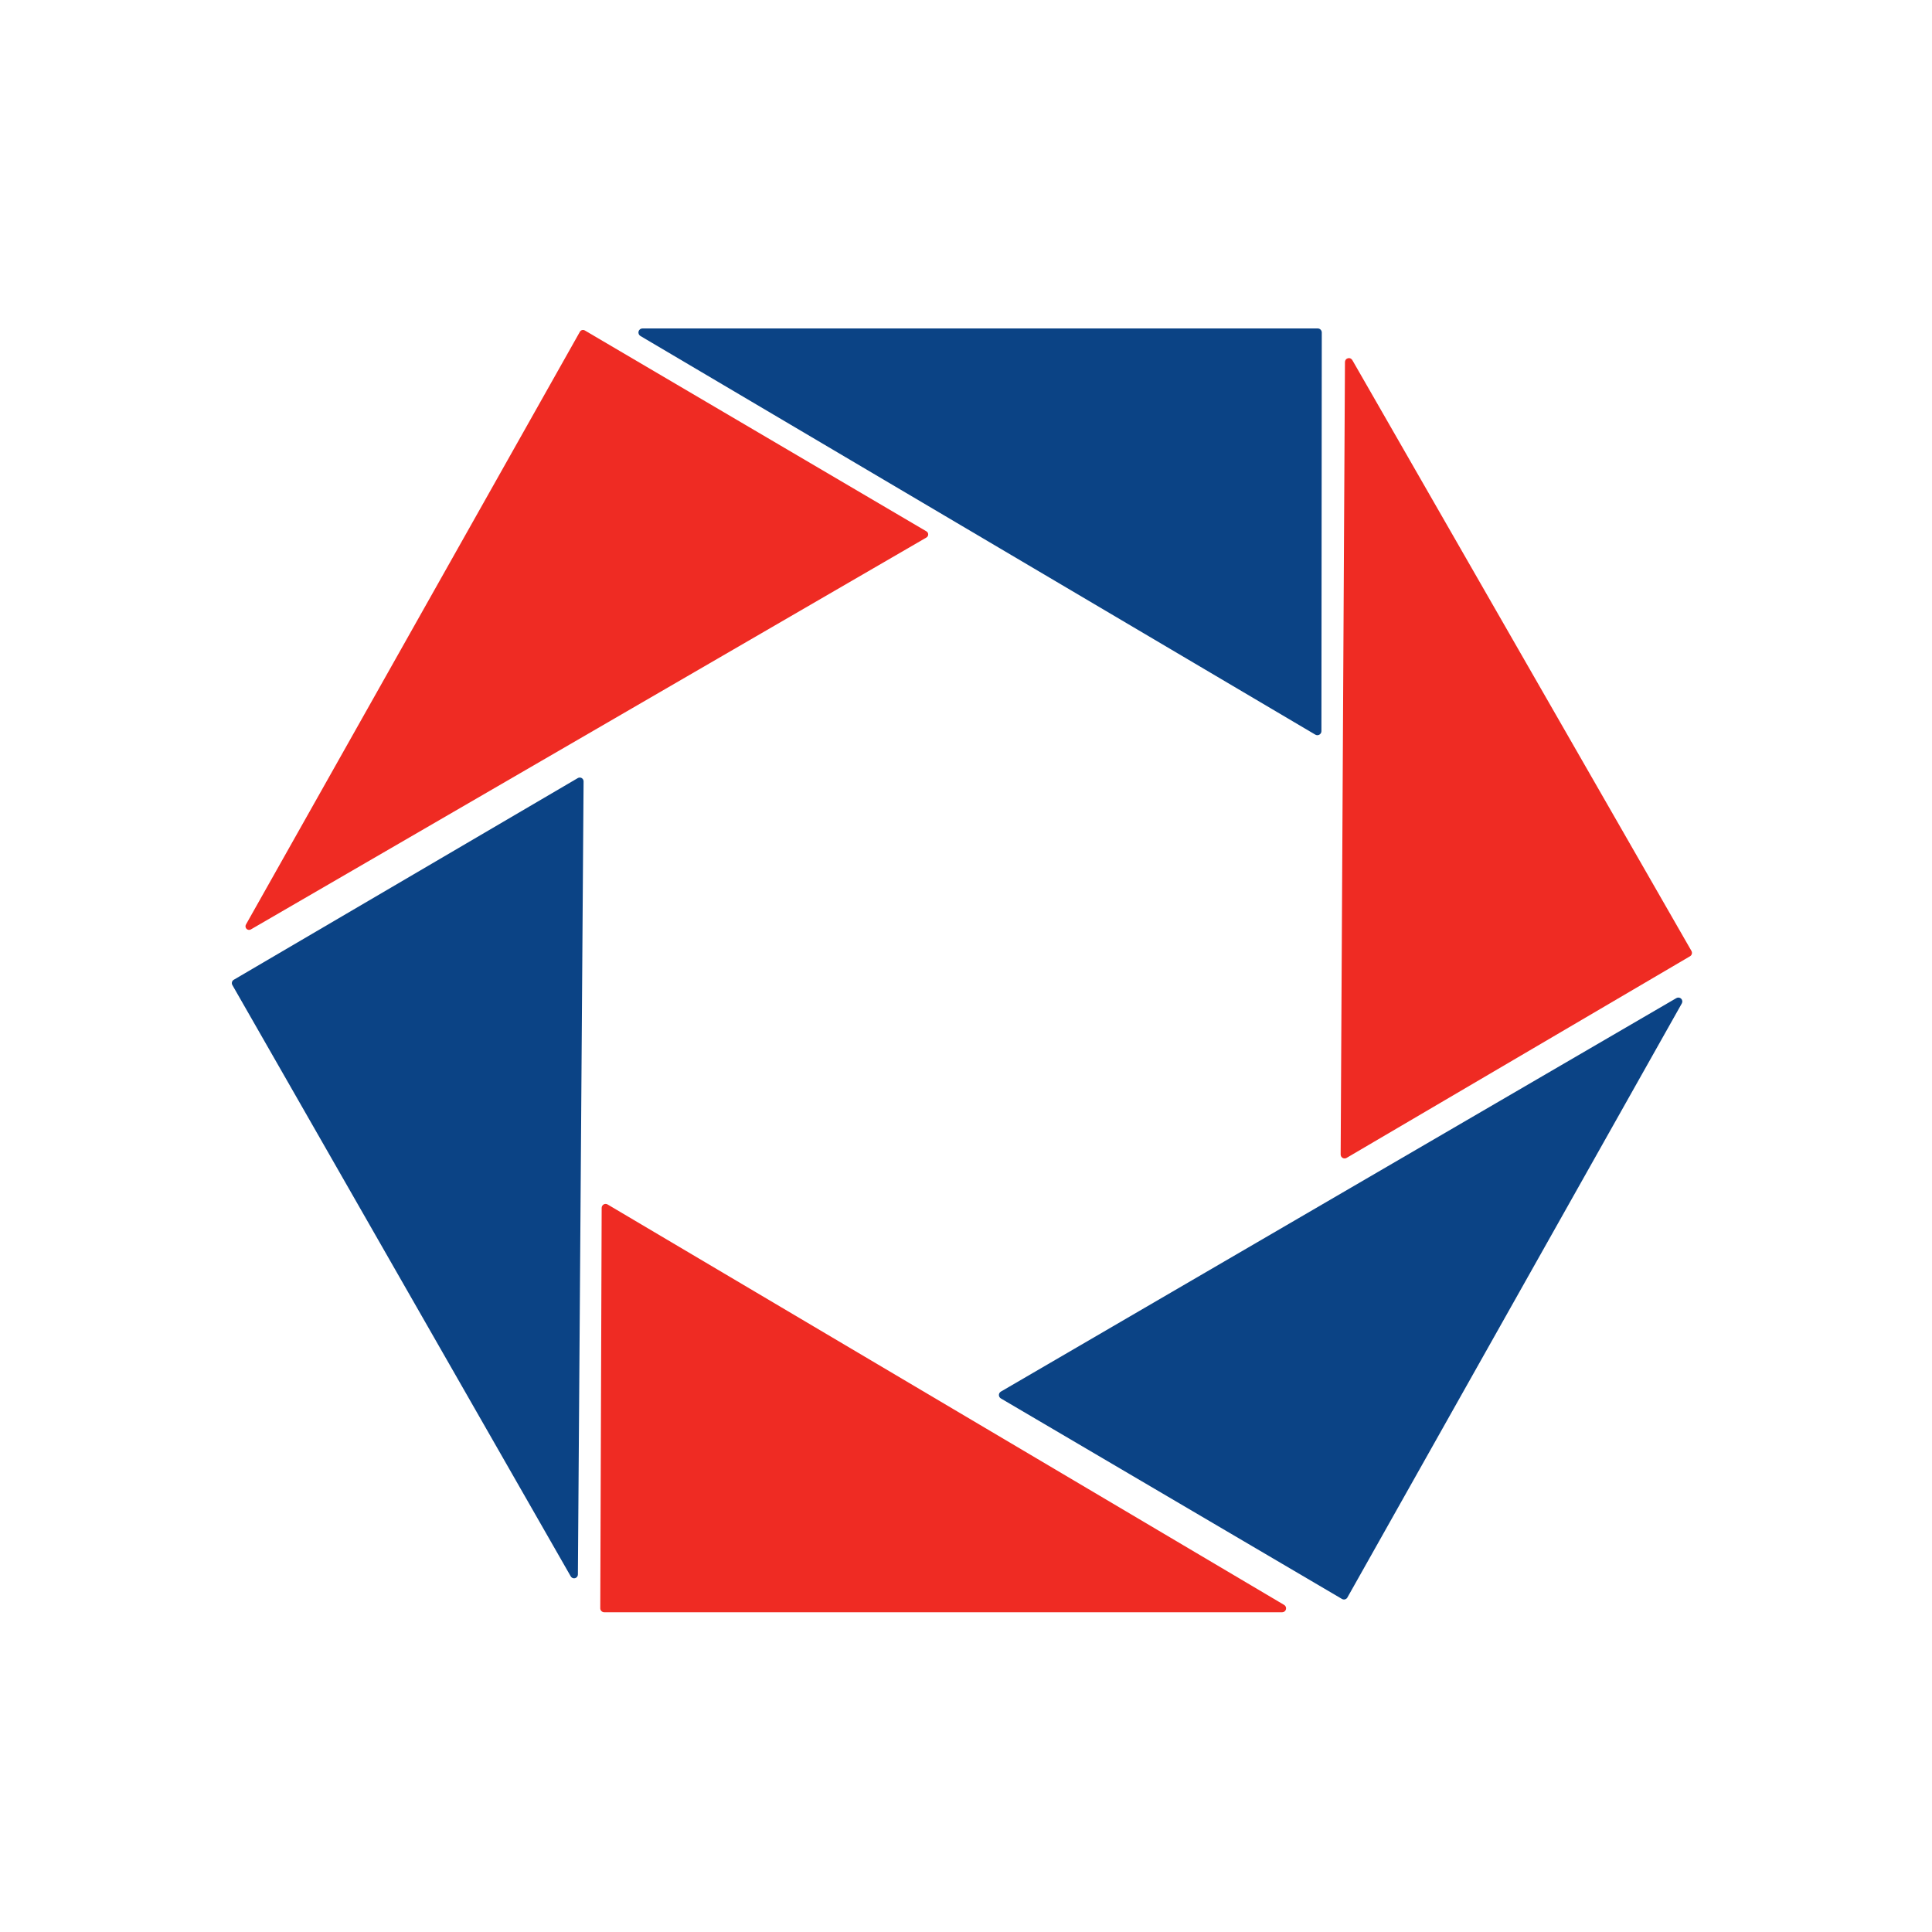 <svg width="100" height="100" viewBox="0 0 100 100" fill="none" xmlns="http://www.w3.org/2000/svg">
<rect width="100" height="100" fill="white"/>
<path d="M30.266 17.102L47.948 27.5C47.977 27.516 48.001 27.54 48.018 27.568C48.034 27.597 48.043 27.629 48.043 27.662C48.043 27.695 48.034 27.727 48.018 27.756C48.001 27.784 47.977 27.808 47.948 27.824L12.98 48.11C12.945 48.129 12.905 48.136 12.865 48.13C12.825 48.125 12.789 48.106 12.761 48.078C12.732 48.05 12.714 48.013 12.708 47.973C12.702 47.934 12.709 47.893 12.728 47.858L30.014 17.174C30.038 17.131 30.078 17.1 30.125 17.086C30.173 17.073 30.223 17.078 30.266 17.102Z" fill="#EF2B23"/>
<path d="M33.255 17H68.204C68.26 17 68.314 17.022 68.353 17.061C68.392 17.101 68.415 17.154 68.415 17.21L68.397 37.844C68.397 37.881 68.387 37.918 68.368 37.95C68.349 37.982 68.322 38.008 68.29 38.027C68.258 38.045 68.221 38.054 68.184 38.054C68.147 38.053 68.11 38.043 68.079 38.024L33.147 17.39C33.107 17.366 33.077 17.331 33.06 17.288C33.043 17.245 33.04 17.198 33.052 17.154C33.065 17.11 33.091 17.071 33.127 17.043C33.164 17.015 33.209 17 33.255 17Z" fill="#0B4385"/>
<path d="M69.999 18.644L87.549 49.22C87.575 49.266 87.582 49.321 87.569 49.373C87.555 49.424 87.522 49.468 87.476 49.496L69.704 59.93C69.673 59.95 69.637 59.96 69.6 59.961C69.563 59.962 69.526 59.952 69.494 59.934C69.462 59.915 69.436 59.888 69.418 59.856C69.4 59.824 69.391 59.787 69.392 59.75L69.615 18.746C69.613 18.7 69.627 18.655 69.655 18.618C69.682 18.581 69.722 18.554 69.766 18.543C69.811 18.531 69.858 18.534 69.9 18.553C69.942 18.571 69.977 18.603 69.999 18.644Z" fill="#EF2B23"/>
<path d="M29.54 81.59L12.026 50.984C12 50.939 11.993 50.885 12.007 50.834C12.02 50.783 12.053 50.74 12.098 50.714L29.906 40.274C29.937 40.256 29.971 40.246 30.007 40.246C30.042 40.245 30.077 40.255 30.108 40.272C30.139 40.29 30.164 40.316 30.181 40.347C30.198 40.377 30.207 40.413 30.206 40.448L29.912 81.494C29.913 81.538 29.898 81.581 29.871 81.616C29.845 81.651 29.807 81.676 29.764 81.687C29.721 81.698 29.676 81.695 29.635 81.677C29.595 81.659 29.561 81.629 29.54 81.59Z" fill="#0B4385"/>
<path d="M51.8 72.032L86.768 51.662C86.807 51.639 86.852 51.629 86.897 51.635C86.942 51.64 86.984 51.66 87.016 51.691C87.048 51.723 87.069 51.764 87.075 51.809C87.081 51.853 87.073 51.899 87.05 51.938L69.74 82.688C69.727 82.711 69.709 82.732 69.687 82.748C69.665 82.765 69.641 82.776 69.615 82.783C69.588 82.79 69.561 82.791 69.534 82.787C69.507 82.783 69.482 82.774 69.458 82.76L51.8 72.38C51.771 72.362 51.746 72.336 51.729 72.306C51.712 72.275 51.703 72.241 51.703 72.206C51.703 72.171 51.712 72.137 51.729 72.106C51.746 72.076 51.771 72.05 51.8 72.032Z" fill="#0B4385"/>
<path d="M66.368 83.45H31.274C31.22 83.45 31.168 83.428 31.13 83.39C31.092 83.352 31.07 83.3 31.07 83.246L31.142 62.516C31.143 62.48 31.152 62.446 31.171 62.415C31.189 62.384 31.215 62.359 31.245 62.341C31.276 62.324 31.311 62.315 31.347 62.315C31.383 62.315 31.418 62.324 31.448 62.342L66.47 83.072C66.508 83.095 66.537 83.129 66.553 83.17C66.57 83.211 66.572 83.257 66.561 83.299C66.549 83.342 66.524 83.379 66.49 83.407C66.455 83.434 66.412 83.449 66.368 83.45Z" fill="#EF2B23"/>
</svg>
